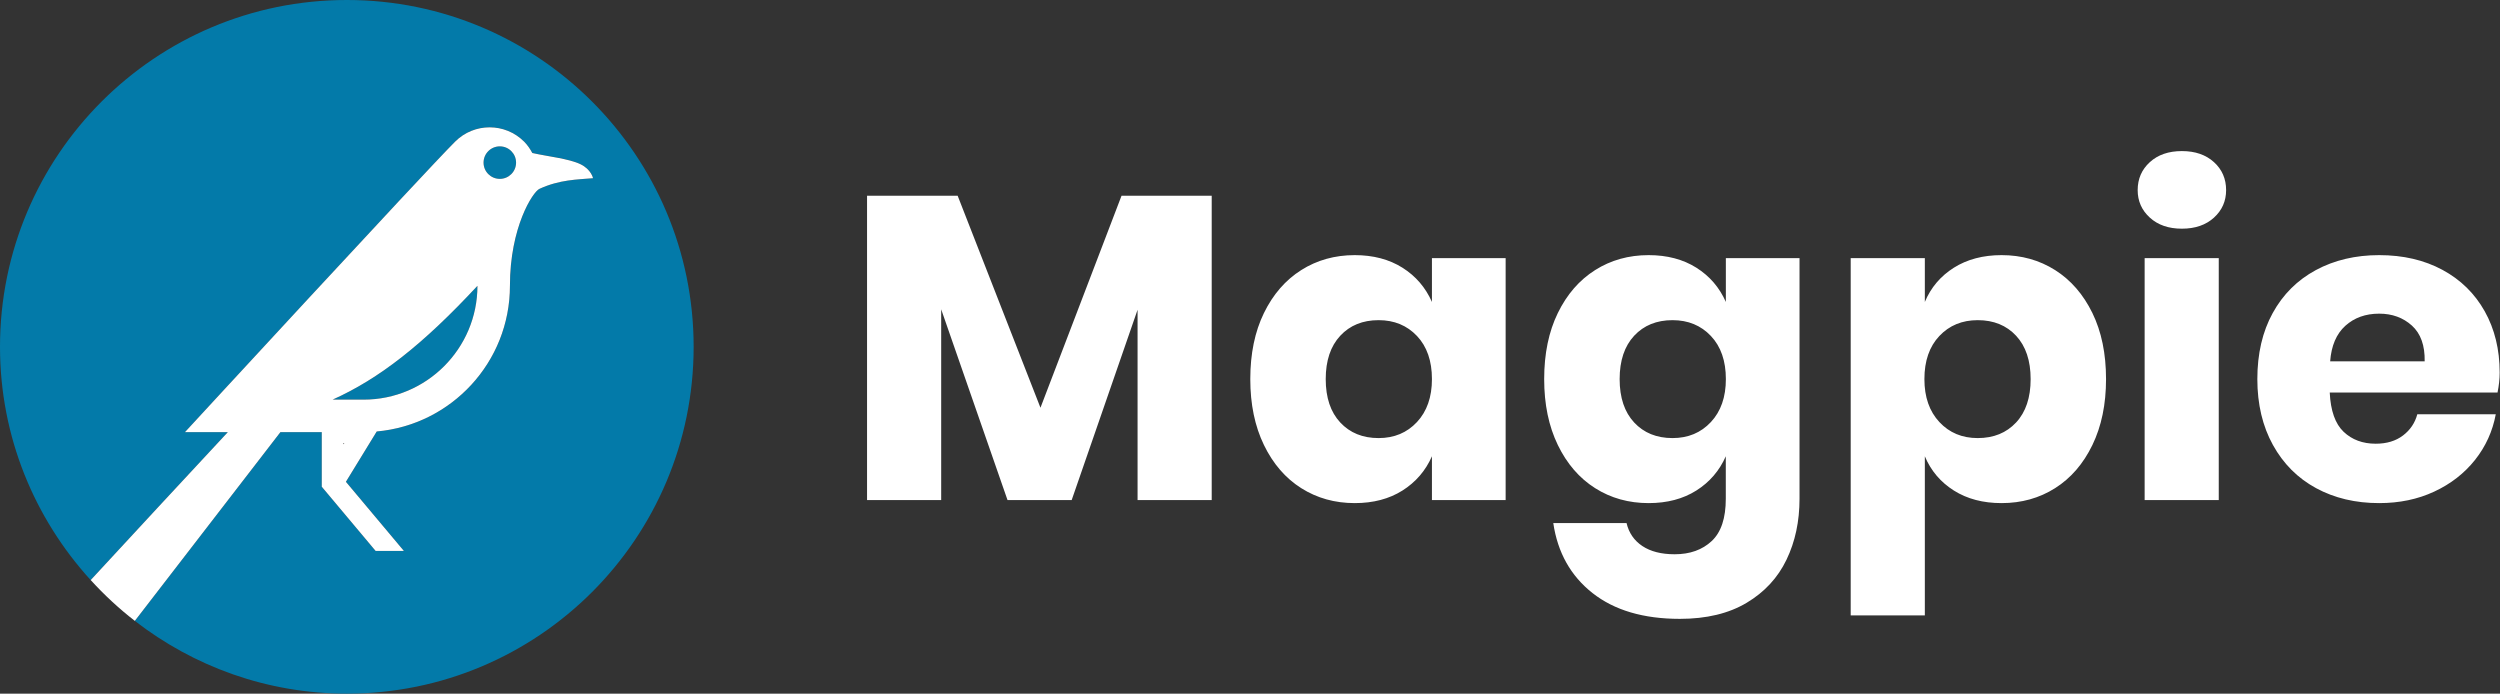 <svg width="173" height="48" viewBox="0 0 173 48" fill="none" xmlns="http://www.w3.org/2000/svg">
<rect x="0" y="0" width="173" height="48" fill="#333333" stroke="none"/>
<path d="M25.164 27.654H23.016C26.233 26.212 29.262 23.849 33.039 19.779C33.039 24.122 29.506 27.654 25.164 27.654ZM24 0C10.745 0 0 10.745 0 24C0 30.224 2.389 35.876 6.274 40.14C9.156 37.022 12.855 33.024 15.764 29.904H12.798C12.798 29.904 29.346 11.95 31.497 9.798C32.816 8.479 34.952 8.479 36.27 9.798C36.507 10.035 36.687 10.305 36.839 10.585C37.875 10.822 39.354 10.971 40.164 11.36C40.919 11.721 41.041 12.332 41.041 12.332C39.972 12.425 38.722 12.426 37.328 13.071C36.873 13.281 35.291 15.719 35.291 19.779C35.291 25.065 31.239 29.398 26.073 29.858L23.94 33.34L27.954 38.126H25.995L22.267 33.682V29.904H19.407L9.33 42.965C13.389 46.11 18.468 48 24 48C37.255 48 48 37.255 48 24C48 10.745 37.255 0 24 0ZM35.712 11.253C35.712 10.632 35.208 10.128 34.587 10.128C33.966 10.128 33.462 10.632 33.462 11.253C33.462 11.874 33.966 12.378 34.587 12.378C35.209 12.378 35.712 11.874 35.712 11.253Z" fill="#037AA9"/>
<path d="M40.163 11.361C39.352 10.973 37.873 10.824 36.837 10.587C36.685 10.306 36.505 10.037 36.269 9.8C34.95 8.481 32.814 8.481 31.495 9.8C29.345 11.95 12.798 29.904 12.798 29.904H15.765C12.857 33.024 9.158 37.022 6.276 40.14C7.212 41.167 8.23 42.112 9.33 42.965L19.405 29.904H22.266V33.682L25.994 38.126H27.951L23.937 33.34L26.07 29.858C31.236 29.398 35.288 25.064 35.288 19.779C35.288 15.72 36.87 13.283 37.325 13.071C38.719 12.426 39.969 12.425 41.038 12.332C41.04 12.332 40.917 11.723 40.163 11.361ZM23.767 30.75V30.654H23.826L23.767 30.75ZM25.164 27.654H23.016C26.233 26.212 29.262 23.849 33.039 19.779C33.039 24.122 29.506 27.654 25.164 27.654ZM34.587 12.378C33.966 12.378 33.462 11.874 33.462 11.253C33.462 10.632 33.966 10.128 34.587 10.128C35.208 10.128 35.712 10.632 35.712 11.253C35.712 11.874 35.209 12.378 34.587 12.378Z" fill="white"/>
<path d="M83.85 13.545V34.605H78.72V21.435L74.16 34.605H69.72L65.13 21.405V34.605H60V13.545H66.27L72 28.215L77.61 13.545H83.85ZM97.05 18.525C97.969 19.105 98.649 19.896 99.09 20.895V17.865H104.19V34.605H99.09V31.575C98.65 32.575 97.969 33.364 97.05 33.945C96.129 34.526 95.029 34.815 93.75 34.815C92.37 34.815 91.135 34.47 90.045 33.78C88.954 33.09 88.095 32.094 87.465 30.795C86.835 29.496 86.52 27.975 86.52 26.235C86.52 24.476 86.835 22.95 87.465 21.66C88.095 20.37 88.954 19.38 90.045 18.69C91.135 18 92.37 17.655 93.75 17.655C95.029 17.655 96.129 17.946 97.05 18.525ZM92.745 23.235C92.075 23.955 91.74 24.956 91.74 26.235C91.74 27.516 92.075 28.515 92.745 29.235C93.415 29.955 94.3 30.315 95.4 30.315C96.48 30.315 97.365 29.945 98.055 29.205C98.745 28.465 99.09 27.476 99.09 26.235C99.09 24.975 98.745 23.98 98.055 23.25C97.365 22.52 96.48 22.155 95.4 22.155C94.299 22.155 93.414 22.515 92.745 23.235ZM117.389 18.525C118.308 19.105 118.988 19.896 119.429 20.895V17.865H124.527V34.515C124.527 36.075 124.229 37.48 123.627 38.73C123.027 39.98 122.106 40.975 120.867 41.715C119.627 42.455 118.086 42.825 116.247 42.825C113.727 42.825 111.713 42.23 110.202 41.04C108.692 39.85 107.787 38.235 107.487 36.195H112.557C112.716 36.874 113.082 37.406 113.65 37.785C114.22 38.164 114.966 38.355 115.886 38.355C116.946 38.355 117.8 38.049 118.451 37.44C119.102 36.83 119.425 35.855 119.425 34.515V31.575C118.984 32.575 118.305 33.364 117.386 33.945C116.466 34.526 115.365 34.815 114.085 34.815C112.705 34.815 111.471 34.47 110.382 33.78C109.291 33.09 108.432 32.094 107.802 30.795C107.172 29.496 106.857 27.975 106.857 26.235C106.857 24.476 107.172 22.95 107.802 21.66C108.432 20.37 109.291 19.38 110.382 18.69C111.471 18 112.705 17.655 114.085 17.655C115.369 17.655 116.469 17.946 117.389 18.525ZM113.083 23.235C112.415 23.955 112.079 24.956 112.079 26.235C112.079 27.516 112.415 28.515 113.083 29.235C113.754 29.955 114.639 30.315 115.74 30.315C116.82 30.315 117.705 29.945 118.395 29.205C119.085 28.465 119.43 27.476 119.43 26.235C119.43 24.975 119.085 23.98 118.395 23.25C117.705 22.52 116.82 22.155 115.74 22.155C114.639 22.155 113.754 22.515 113.083 23.235ZM142.214 18.69C143.304 19.38 144.163 20.37 144.794 21.66C145.424 22.95 145.738 24.476 145.738 26.235C145.738 27.975 145.424 29.494 144.794 30.795C144.163 32.096 143.304 33.09 142.214 33.78C141.123 34.47 139.888 34.815 138.508 34.815C137.227 34.815 136.128 34.526 135.208 33.945C134.289 33.364 133.617 32.575 133.199 31.575V42.585H128.068V17.865H133.199V20.895C133.617 19.895 134.289 19.105 135.208 18.525C136.128 17.946 137.229 17.655 138.508 17.655C139.888 17.655 141.124 18 142.214 18.69ZM134.204 23.25C133.514 23.98 133.169 24.975 133.169 26.235C133.169 27.476 133.514 28.465 134.204 29.205C134.894 29.946 135.778 30.315 136.858 30.315C137.958 30.315 138.843 29.955 139.515 29.235C140.184 28.515 140.52 27.516 140.52 26.235C140.52 24.956 140.184 23.955 139.515 23.235C138.845 22.515 137.959 22.155 136.858 22.155C135.778 22.155 134.894 22.52 134.204 23.25ZM148.769 11.22C149.328 10.71 150.067 10.455 150.987 10.455C151.906 10.455 152.646 10.71 153.207 11.22C153.767 11.73 154.047 12.375 154.047 13.155C154.047 13.915 153.767 14.55 153.207 15.06C152.646 15.57 151.906 15.825 150.987 15.825C150.067 15.825 149.328 15.57 148.769 15.06C148.208 14.55 147.927 13.915 147.927 13.155C147.928 12.375 148.208 11.73 148.769 11.22ZM153.538 17.865V34.605H148.409V17.865H153.538ZM172.829 27.165H161.218C161.278 28.425 161.598 29.329 162.179 29.88C162.759 30.43 163.498 30.705 164.398 30.705C165.158 30.705 165.787 30.516 166.288 30.135C166.788 29.756 167.118 29.265 167.278 28.665H172.708C172.488 29.846 172.008 30.9 171.269 31.83C170.528 32.76 169.588 33.49 168.447 34.02C167.307 34.551 166.038 34.815 164.639 34.815C162.998 34.815 161.544 34.47 160.273 33.78C159.001 33.09 158.007 32.094 157.288 30.795C156.569 29.494 156.208 27.975 156.208 26.235C156.208 24.476 156.562 22.95 157.273 21.66C157.983 20.37 158.979 19.38 160.257 18.69C161.538 18 162.998 17.655 164.639 17.655C166.298 17.655 167.757 17.995 169.019 18.675C170.279 19.356 171.252 20.31 171.942 21.54C172.632 22.77 172.977 24.184 172.977 25.785C172.979 26.205 172.929 26.666 172.829 27.165ZM166.903 22.53C166.293 21.98 165.539 21.705 164.639 21.705C163.698 21.705 162.918 21.985 162.297 22.545C161.677 23.106 161.328 23.925 161.247 25.005H167.787C167.808 23.905 167.512 23.081 166.903 22.53Z" fill="#FFFFFF"/>
</svg>
